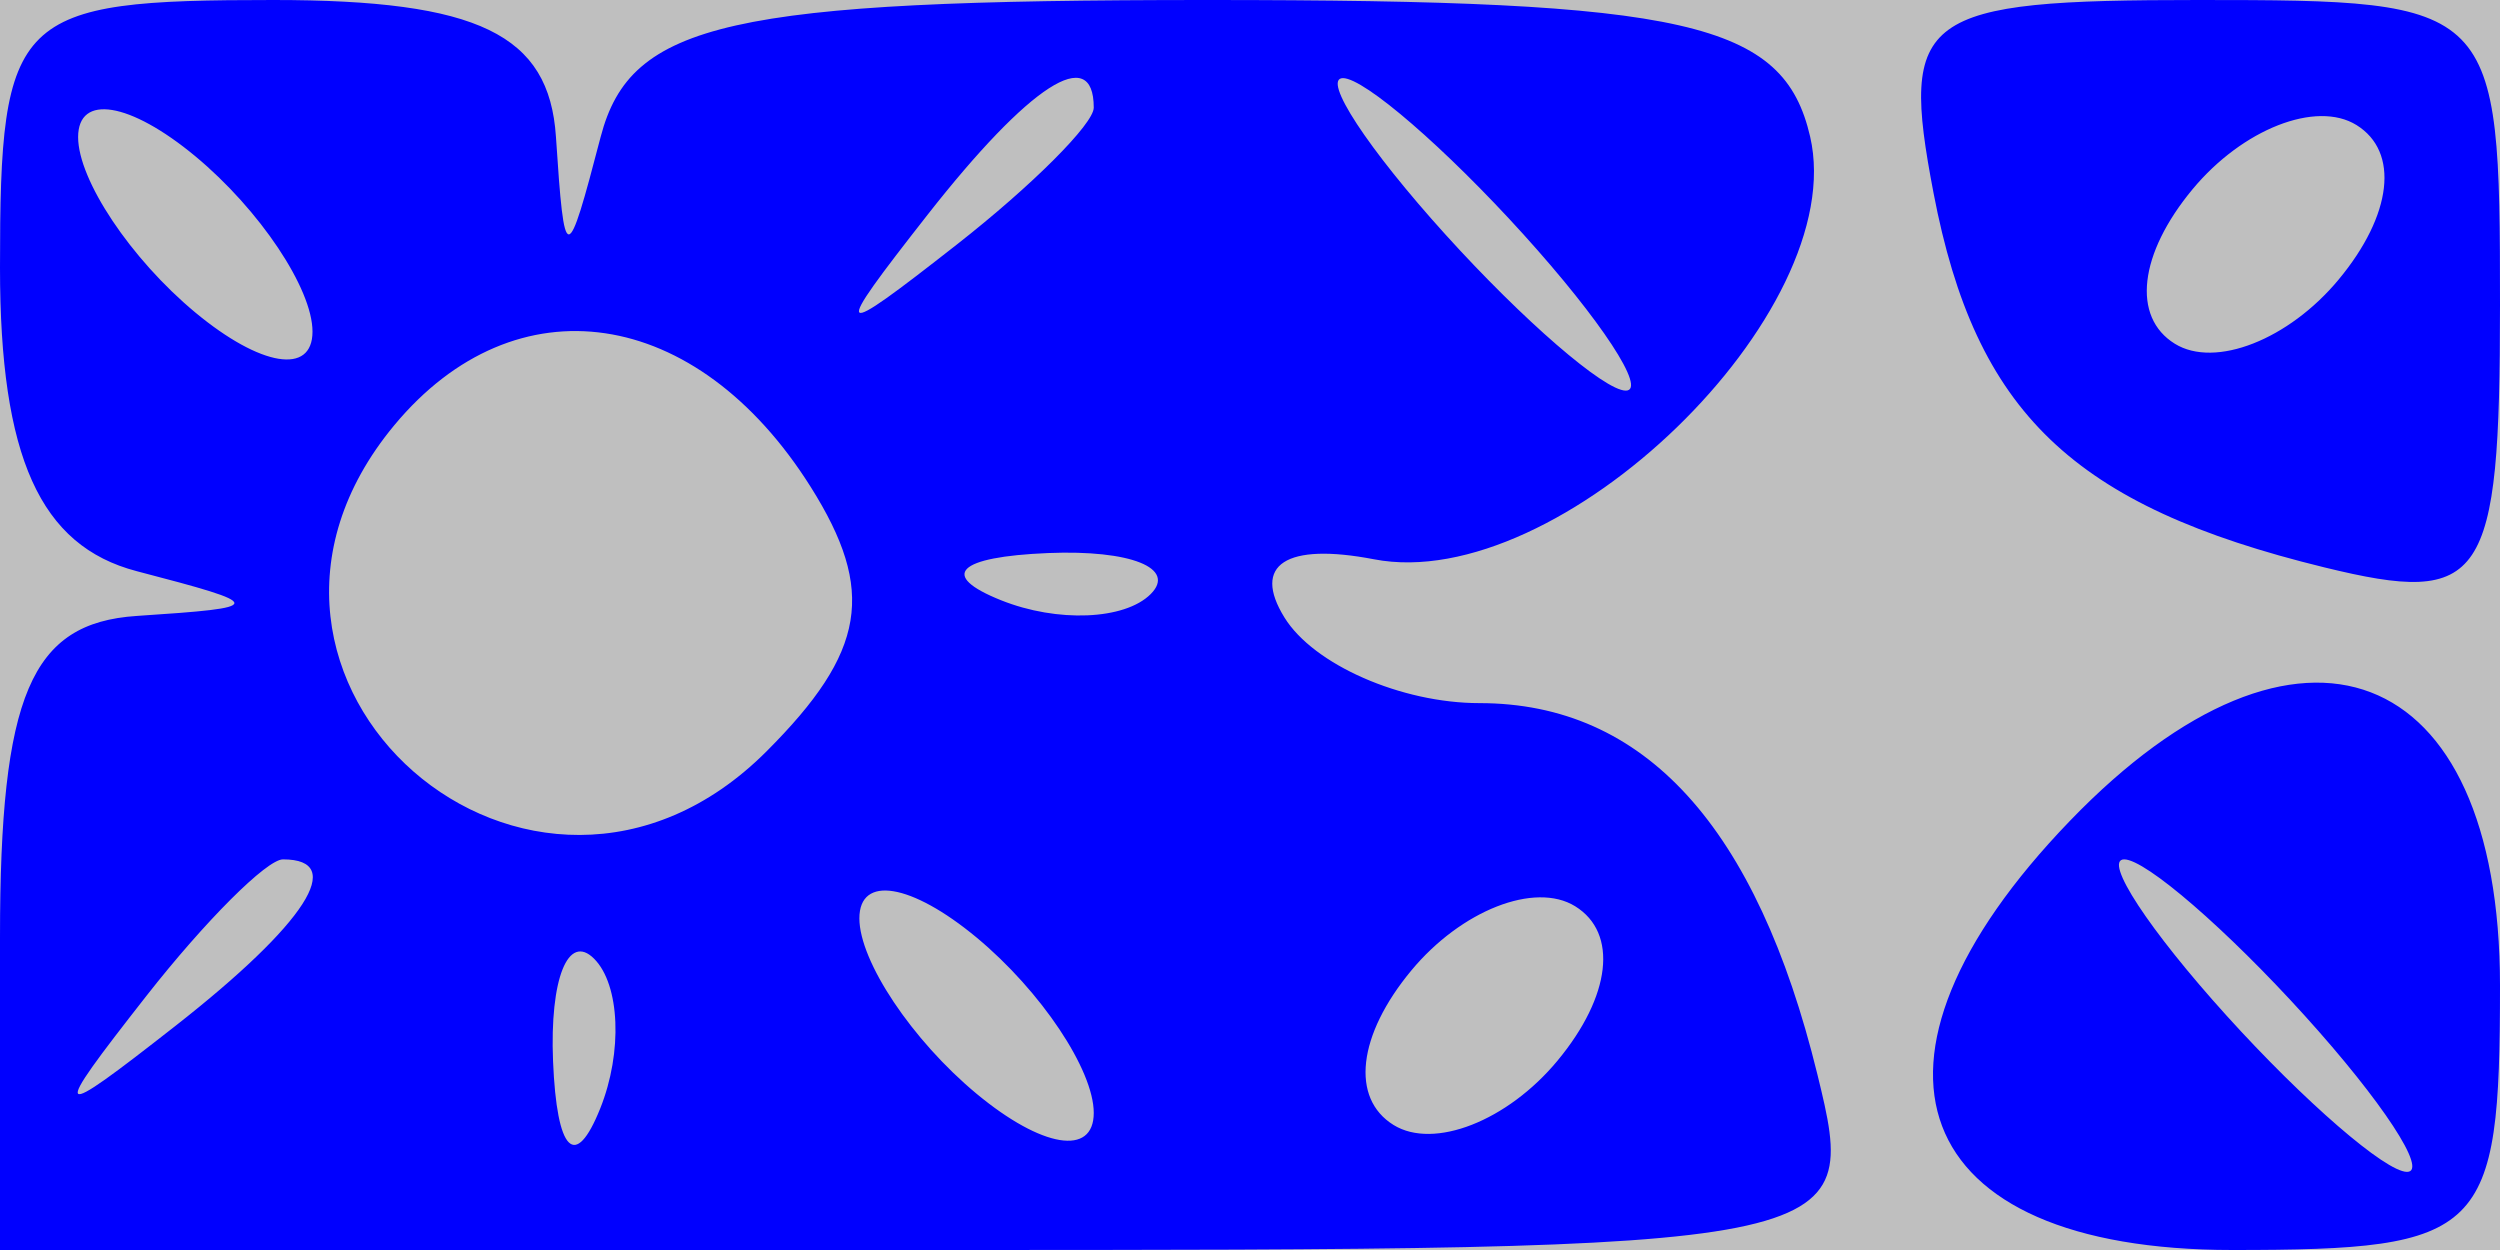 <svg xmlns="http://www.w3.org/2000/svg" width="32" height="16" viewBox="0 0 32 16" version="1.1">
	<rect x="0" y="0" width="100%" height="100%" fill="#bfbfbf" />
	<path d="M 0 3.427 C 0 5.849, 0.513 6.987, 1.750 7.311 C 3.417 7.746, 3.417 7.774, 1.750 7.884 C 0.394 7.974, 0 8.901, 0 12 L 0 16 11.906 16 C 23.750 16, 23.810 15.988, 23.262 13.750 C 22.485 10.577, 21.049 9, 18.937 9 C 17.936 9, 16.813 8.507, 16.441 7.904 C 16.022 7.227, 16.461 6.942, 17.588 7.159 C 19.960 7.616, 23.689 4.002, 23.170 1.750 C 22.831 0.280, 21.598 0, 15.457 0 C 9.336 -0, 8.072 0.285, 7.689 1.750 C 7.254 3.417, 7.226 3.417, 7.116 1.750 C 7.029 0.439, 6.122 0, 3.500 0 C 0.181 0, 0 0.177, 0 3.427 M 24.749 2.469 C 25.287 5.283, 26.530 6.474, 29.750 7.262 C 31.793 7.762, 32 7.454, 32 3.906 C 32 0.039, 31.961 -0, 28.139 -0 C 24.572 -0, 24.313 0.188, 24.749 2.469 M 1 1.755 C 1 2.305, 1.675 3.315, 2.500 4 C 3.337 4.694, 4 4.803, 4 4.245 C 4 3.695, 3.325 2.685, 2.500 2 C 1.663 1.306, 1 1.197, 1 1.755 M 11.872 2.750 C 10.629 4.336, 10.664 4.371, 12.250 3.128 C 13.213 2.373, 14 1.585, 14 1.378 C 14 0.555, 13.179 1.084, 11.872 2.750 M 18.500 3 C 19.495 4.100, 20.535 5, 20.810 5 C 21.085 5, 20.495 4.100, 19.500 3 C 18.505 1.900, 17.465 1, 17.190 1 C 16.915 1, 17.505 1.900, 18.500 3 M 28.065 2.422 C 27.378 3.250, 27.285 4.058, 27.838 4.400 C 28.353 4.718, 29.296 4.348, 29.935 3.578 C 30.622 2.750, 30.715 1.942, 30.162 1.600 C 29.647 1.282, 28.704 1.652, 28.065 2.422 M 5.046 5.444 C 2.345 8.699, 6.815 12.614, 9.811 9.618 C 11.084 8.344, 11.215 7.563, 10.376 6.231 C 8.916 3.913, 6.601 3.571, 5.046 5.444 M 12.813 7.683 C 13.534 7.972, 14.397 7.936, 14.729 7.604 C 15.061 7.272, 14.471 7.036, 13.417 7.079 C 12.252 7.127, 12.015 7.364, 12.813 7.683 M 26.495 10.507 C 23.513 13.601, 24.421 16, 28.573 16 C 31.800 16, 32 15.803, 32 12.617 C 32 8.455, 29.424 7.468, 26.495 10.507 M 1.872 12.750 C 0.629 14.336, 0.664 14.371, 2.250 13.128 C 3.916 11.821, 4.445 11, 3.622 11 C 3.415 11, 2.627 11.787, 1.872 12.750 M 11 11.755 C 11 12.305, 11.675 13.315, 12.500 14 C 13.337 14.694, 14 14.803, 14 14.245 C 14 13.695, 13.325 12.685, 12.500 12 C 11.663 11.306, 11 11.197, 11 11.755 M 18.065 12.422 C 17.378 13.250, 17.285 14.058, 17.838 14.400 C 18.353 14.718, 19.296 14.348, 19.935 13.578 C 20.622 12.750, 20.715 11.942, 20.162 11.600 C 19.647 11.282, 18.704 11.652, 18.065 12.422 M 28.500 13 C 29.495 14.100, 30.535 15, 30.810 15 C 31.085 15, 30.495 14.100, 29.500 13 C 28.505 11.900, 27.465 11, 27.190 11 C 26.915 11, 27.505 11.900, 28.500 13 M 7.079 13.583 C 7.127 14.748, 7.364 14.985, 7.683 14.188 C 7.972 13.466, 7.936 12.603, 7.604 12.271 C 7.272 11.939, 7.036 12.529, 7.079 13.583" stroke="none" fill="blue" fill-rule="evenodd"/>
</svg>